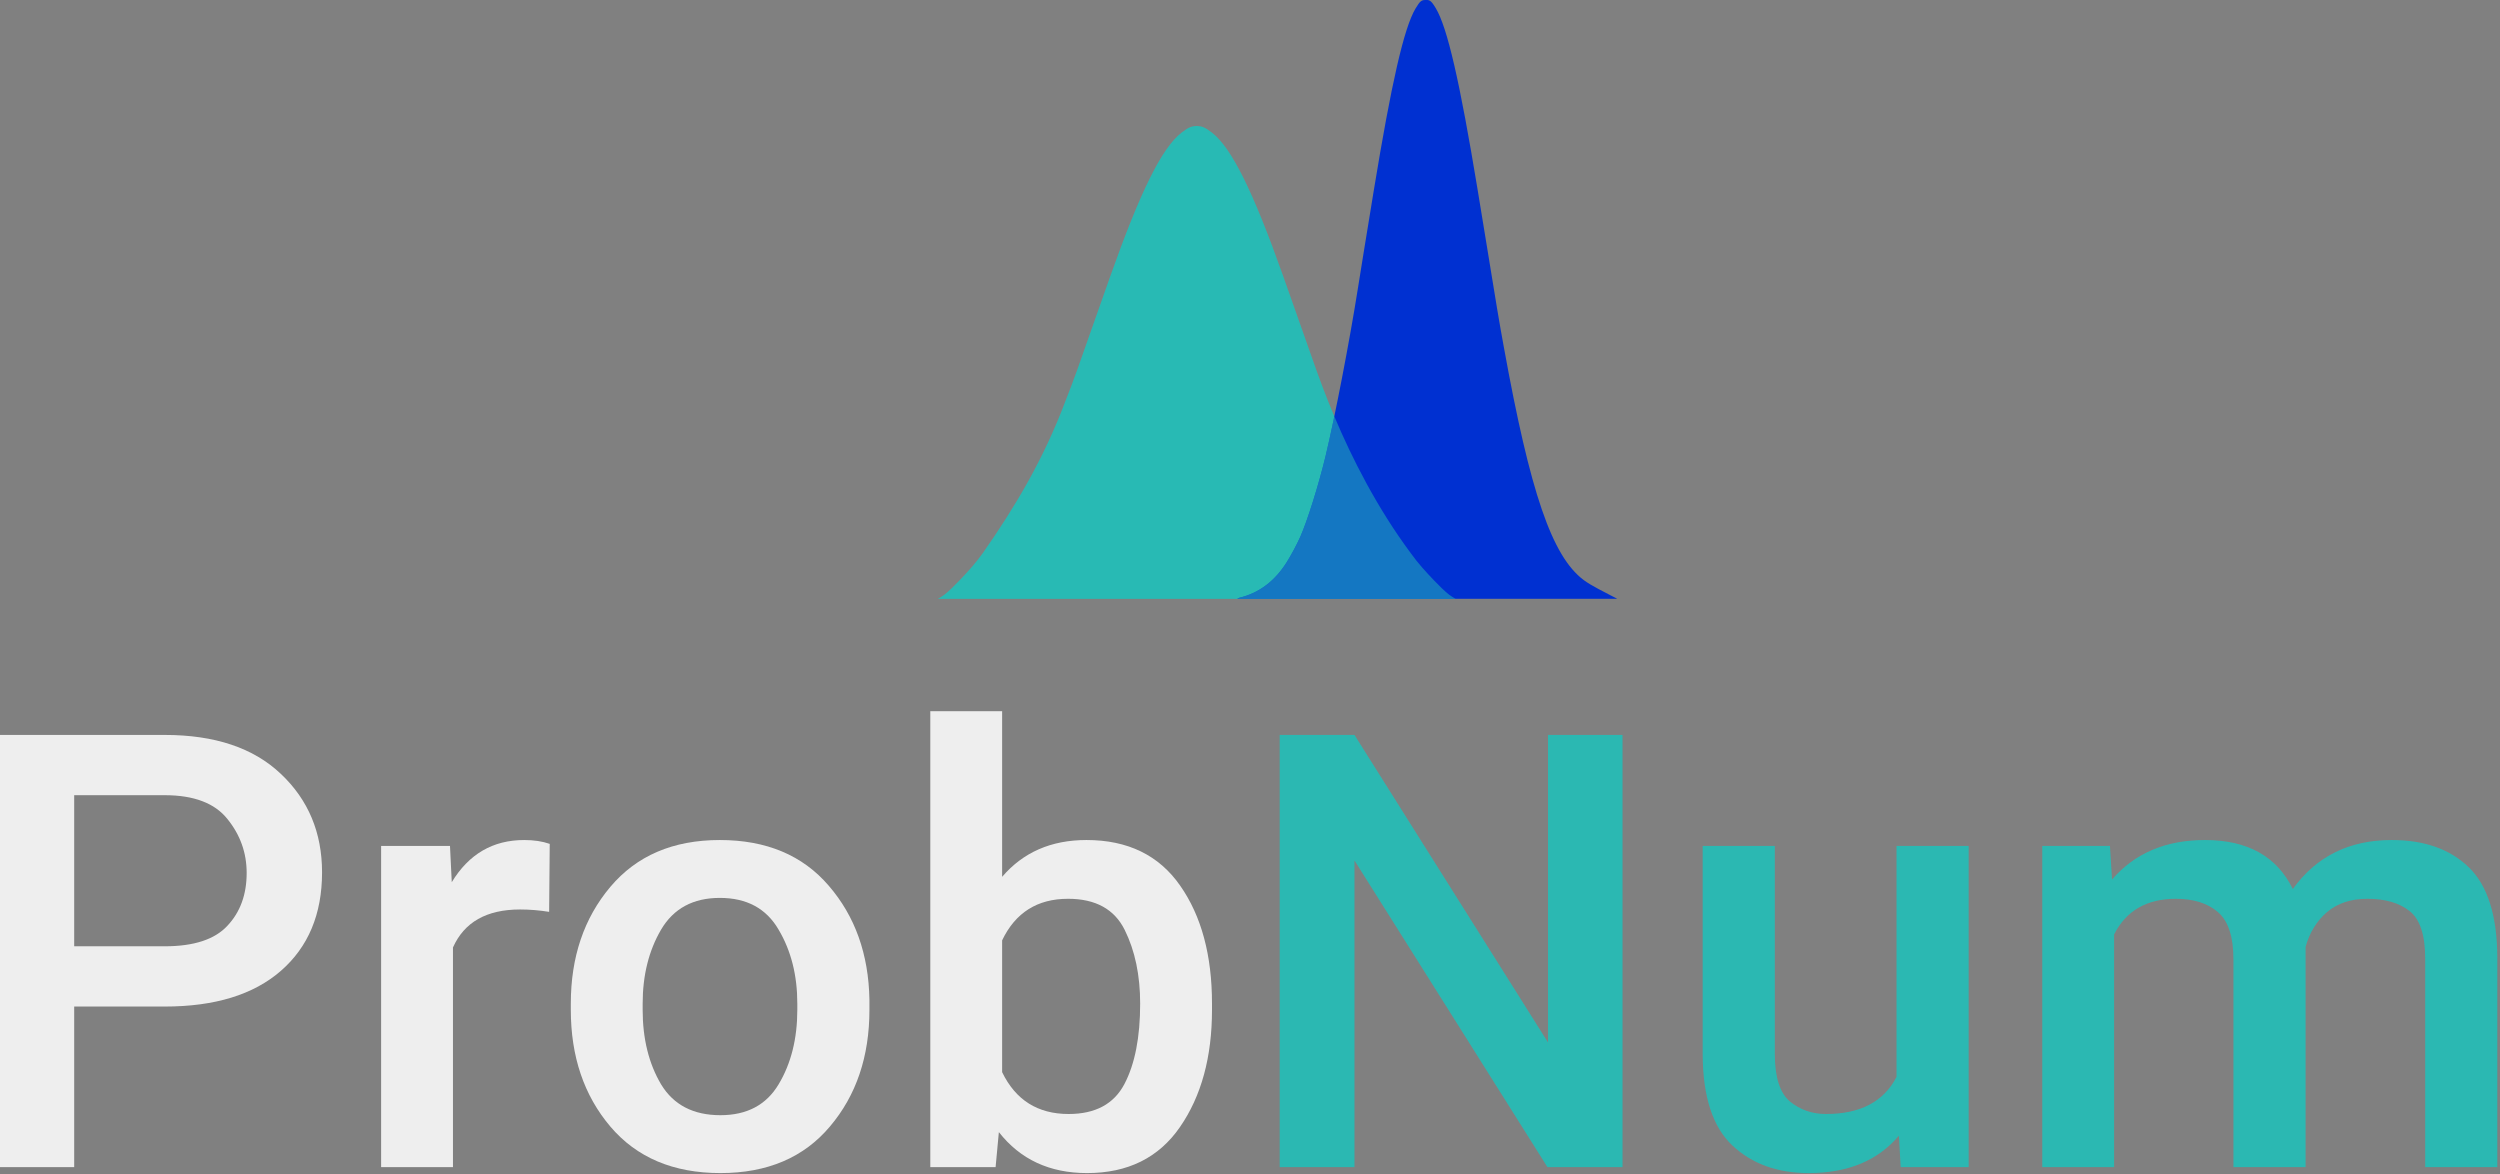 <?xml version="1.0" encoding="UTF-8" standalone="no"?>
<!-- Created with Inkscape (http://www.inkscape.org/) -->

<svg
   xmlns:dc="http://purl.org/dc/elements/1.1/"
   xmlns:cc="http://creativecommons.org/ns#"
   xmlns:rdf="http://www.w3.org/1999/02/22-rdf-syntax-ns#"
   xmlns:svg="http://www.w3.org/2000/svg"
   xmlns="http://www.w3.org/2000/svg"
   xmlns:sodipodi="http://sodipodi.sourceforge.net/DTD/sodipodi-0.dtd"
   xmlns:inkscape="http://www.inkscape.org/namespaces/inkscape"
   width="126.723mm"
   height="59.526mm"
   viewBox="0 0 126.723 59.526"
   version="1.1"
   id="svg868"
   inkscape:version="0.92.5 (2060ec1f9f, 2020-04-08)"
   sodipodi:docname="logo-text-below.svg">
  <rect x="0" y="0" width="126.723" height="59.526" fill="#808080" stroke="none"/>
  <defs
     id="defs862" />
  <sodipodi:namedview
     id="base"
     pagecolor="#ffffff"
     bordercolor="#666666"
     borderopacity="1.0"
     inkscape:pageopacity="0.0"
     inkscape:pageshadow="2"
     inkscape:zoom="1.4"
     inkscape:cx="201.35053"
     inkscape:cy="51.513643"
     inkscape:document-units="mm"
     inkscape:current-layer="layer1"
     showgrid="false"
     inkscape:window-width="1669"
     inkscape:window-height="756"
     inkscape:window-x="1020"
     inkscape:window-y="983"
     inkscape:window-maximized="0" />
  <g
     inkscape:label="Layer 1"
     inkscape:groupmode="layer"
     id="layer1"
     transform="translate(-56.835,-100.927)">
    <g
       aria-label="ProbNum"
       transform="matrix(0.321,0,0,0.321,18.105,82.106)"
       style="font-style:normal;font-variant:normal;font-weight:500;font-stretch:normal;font-size:96px;line-height:1.25;font-family:Roboto;-inkscape-font-specification:'Roboto Medium';letter-spacing:0px;word-spacing:0px;display:inline;opacity:0.96;fill:#ffffff;fill-opacity:1;stroke:none"
       id="flowRoot10-9-6">
      <path
         d="m 132.369,217.577 v 25.359 h -11.812 v -68.25 h 26.109 q 11.859,0 18.328,6.141 6.516,6.141 6.516,15.562 0,9.891 -6.516,15.562 -6.469,5.625 -18.328,5.625 z m 0,-33.375 v 23.859 h 14.297 q 6.891,0 9.891,-3.234 3.047,-3.234 3.047,-8.344 0,-4.781 -3.047,-8.531 -3,-3.75 -9.891,-3.75 z"
         style="font-style:normal;font-variant:normal;font-weight:500;font-stretch:normal;font-family:Roboto;-inkscape-font-specification:'Roboto Medium';fill:#f2f2f2;fill-opacity:1"
         id="path5199" />
      <path
         d="m 202.775,202.249 q -7.922,0 -10.594,6 v 34.688 h -11.344 v -50.719 h 10.875 l 0.281,5.719 q 4.031,-6.656 11.438,-6.656 2.297,0 4.031,0.609 l -0.094,10.734 q -2.344,-0.375 -4.594,-0.375 z"
         style="font-style:normal;font-variant:normal;font-weight:500;font-stretch:normal;font-family:Roboto;-inkscape-font-specification:'Roboto Medium';fill:#f2f2f2;fill-opacity:1"
         id="path5201" />
      <path
         d="m 210.791,217.108 q 0,-11.016 6.234,-18.422 6.234,-7.406 17.297,-7.406 11.016,0 17.203,7.219 6.234,7.219 6.422,18 v 1.594 q 0,11.062 -6.234,18.422 -6.188,7.359 -17.297,7.359 -11.156,0 -17.391,-7.359 -6.234,-7.359 -6.234,-18.422 z m 11.344,0.984 q 0,6.844 2.906,11.766 2.953,4.875 9.375,4.875 6.281,0 9.188,-4.875 2.953,-4.922 2.953,-11.766 v -0.984 q 0,-6.703 -2.953,-11.672 -2.906,-5.016 -9.281,-5.016 -6.328,0 -9.281,5.016 -2.906,4.969 -2.906,11.672 z"
         style="font-style:normal;font-variant:normal;font-weight:500;font-stretch:normal;font-family:Roboto;-inkscape-font-specification:'Roboto Medium';fill:#f2f2f2;fill-opacity:1"
         id="path5203" />
      <path
         d="m 312.041,218.092 q 0,11.203 -5.062,18.516 -5.016,7.266 -14.672,7.266 -8.859,0 -13.922,-6.469 l -0.516,5.531 h -10.312 v -72 h 11.344 v 26.156 q 4.969,-5.812 13.312,-5.812 9.797,0 14.812,7.219 5.016,7.172 5.016,18.609 z m -22.734,-17.531 q -7.266,0 -10.406,6.562 v 20.812 q 3.188,6.609 10.5,6.609 6.328,0 8.812,-4.734 2.484,-4.734 2.484,-12.703 0,-6.703 -2.438,-11.625 -2.438,-4.922 -8.953,-4.922 z"
         style="font-style:normal;font-variant:normal;font-weight:500;font-stretch:normal;font-family:Roboto;-inkscape-font-specification:'Roboto Medium';fill:#f2f2f2;fill-opacity:1"
         id="path5205" />
      <path
         d="m 376.869,174.686 v 68.25 h -11.859 l -30.469,-48.422 v 48.422 h -11.812 v -68.25 h 11.812 l 30.562,48.562 v -48.562 z"
         style="font-style:normal;font-variant:normal;font-weight:500;font-stretch:normal;font-family:Roboto;-inkscape-font-specification:'Roboto Medium';fill:#28bab4;fill-opacity:1"
         id="path5207" />
      <path
         d="m 420.791,242.936 -0.281,-4.969 q -4.969,5.906 -14.25,5.906 -7.406,0 -12.047,-4.359 -4.641,-4.359 -4.688,-14.344 v -32.953 h 11.391 v 32.859 q 0,5.484 2.391,7.5 2.438,1.969 5.672,1.969 8.156,0 11.156,-5.859 v -36.469 h 11.391 v 50.719 z"
         style="font-style:normal;font-variant:normal;font-weight:500;font-stretch:normal;font-family:Roboto;-inkscape-font-specification:'Roboto Medium';fill:#28bab4;fill-opacity:1"
         id="path5209" />
      <path
         d="m 464.244,200.561 q -6.891,0 -9.75,5.625 v 36.75 h -11.344 v -50.719 h 10.688 l 0.328,5.297 q 5.391,-6.234 14.672,-6.234 10.078,0 13.875,7.734 5.578,-7.734 15.609,-7.734 7.734,0 12.188,4.312 4.453,4.312 4.5,14.25 v 33.094 h -11.391 v -32.906 q 0,-5.625 -2.484,-7.547 -2.438,-1.922 -6.656,-1.922 -3.891,0 -6.375,2.109 -2.438,2.109 -3.375,5.484 v 34.781 h -11.391 v -32.812 q 0,-5.344 -2.438,-7.453 -2.438,-2.109 -6.656,-2.109 z"
         style="font-style:normal;font-variant:normal;font-weight:500;font-stretch:normal;font-family:Roboto;-inkscape-font-specification:'Roboto Medium';fill:#28bab4;fill-opacity:1"
         id="path5211" />
    </g>
    <g
       style="display:inline"
       id="g5405"
       transform="translate(14.726,80.332)">
      <path
         sodipodi:nodetypes="cccccccccccccccccc"
         inkscape:connector-curvature="0"
         id="path4699-5"
         d="m 102.772,26.982 c -0.249,0.006 -0.402,0.048 -0.768,0.333 -1,0.776 -2.08,2.95 -3.617,7.285 -0.116,0.327 -0.285,0.805 -0.376,1.064 -1.435,4.082 -1.436,4.084 -1.893,5.254 -1.114,2.957 -2.536,5.344 -4.189,7.71 -0.385,0.539 -0.763,0.944 -1.181,1.384 -0.244,0.257 -0.549,0.558 -0.773,0.731 -0.104,0.08 -0.225,0.15 -0.327,0.207 h 26.247 c -0.102,-0.057 -0.223,-0.127 -0.327,-0.207 -0.224,-0.173 -0.529,-0.474 -0.773,-0.731 -0.418,-0.44 -0.796,-0.845 -1.181,-1.384 -1.894,-2.551 -3.277,-5.398 -4.189,-7.71 -0.457,-1.17 -0.458,-1.172 -1.893,-5.254 -0.091,-0.258 -0.26,-0.737 -0.376,-1.064 -1.538,-4.335 -2.618,-6.509 -3.617,-7.285 -0.366,-0.284 -0.519,-0.327 -0.768,-0.333 z"
         style="display:inline;opacity:1;fill:#28bab4;fill-opacity:1;stroke-width:0.072" />
      <path
         inkscape:connector-curvature="0"
         id="path4699-6-6"
         d="m 114.374,20.595 c -0.193,0.002 -0.269,0.018 -0.516,0.436 -0.585,0.993 -1.217,3.752 -2.117,9.244 -0.068,0.414 -0.169,1.038 -0.226,1.386 -0.057,0.349 -0.179,1.097 -0.272,1.664 -0.093,0.567 -0.233,1.44 -0.312,1.941 -0.41,2.6 -1.166,6.519 -1.629,8.442 -0.353,1.466 -0.922,3.285 -1.286,4.104 -0.161,0.363 -0.468,0.938 -0.683,1.278 -0.599,0.95 -1.381,1.556 -2.399,1.804 -0.039,0.014 -0.077,0.03 -0.116,0.054 h 19.269 c -0.098,-0.057 -0.241,-0.123 -0.308,-0.16 -0.284,-0.156 -1.006,-0.498 -1.398,-0.794 -1.606,-1.209 -2.704,-4.414 -4.045,-11.813 -0.268,-1.477 -0.268,-1.479 -1.108,-6.63 -0.053,-0.326 -0.152,-0.929 -0.22,-1.342 -0.9,-5.47 -1.532,-8.214 -2.117,-9.193 -0.246,-0.412 -0.323,-0.426 -0.516,-0.424 z"
         style="display:inline;fill:#0030d1;fill-opacity:1;stroke-width:0.062" />
      <path
         id="path4699"
         d="m 109.744,41.695 c -0.16,0.773 -0.313,1.479 -0.442,2.014 -0.353,1.466 -0.922,3.285 -1.286,4.104 -0.161,0.363 -0.468,0.938 -0.683,1.278 -0.599,0.95 -1.381,1.556 -2.399,1.804 -0.039,0.014 -0.077,0.03 -0.116,0.054 h 11.077 c -0.102,-0.057 -0.223,-0.127 -0.327,-0.207 -0.224,-0.173 -0.529,-0.474 -0.773,-0.731 -0.418,-0.44 -0.796,-0.845 -1.181,-1.384 -1.687,-2.272 -2.966,-4.777 -3.871,-6.932 z"
         style="display:inline;opacity:1;fill:#28bab4;fill-opacity:0.51;stroke-width:0.072"
         inkscape:connector-curvature="0" />
    </g>
  </g>
</svg>

